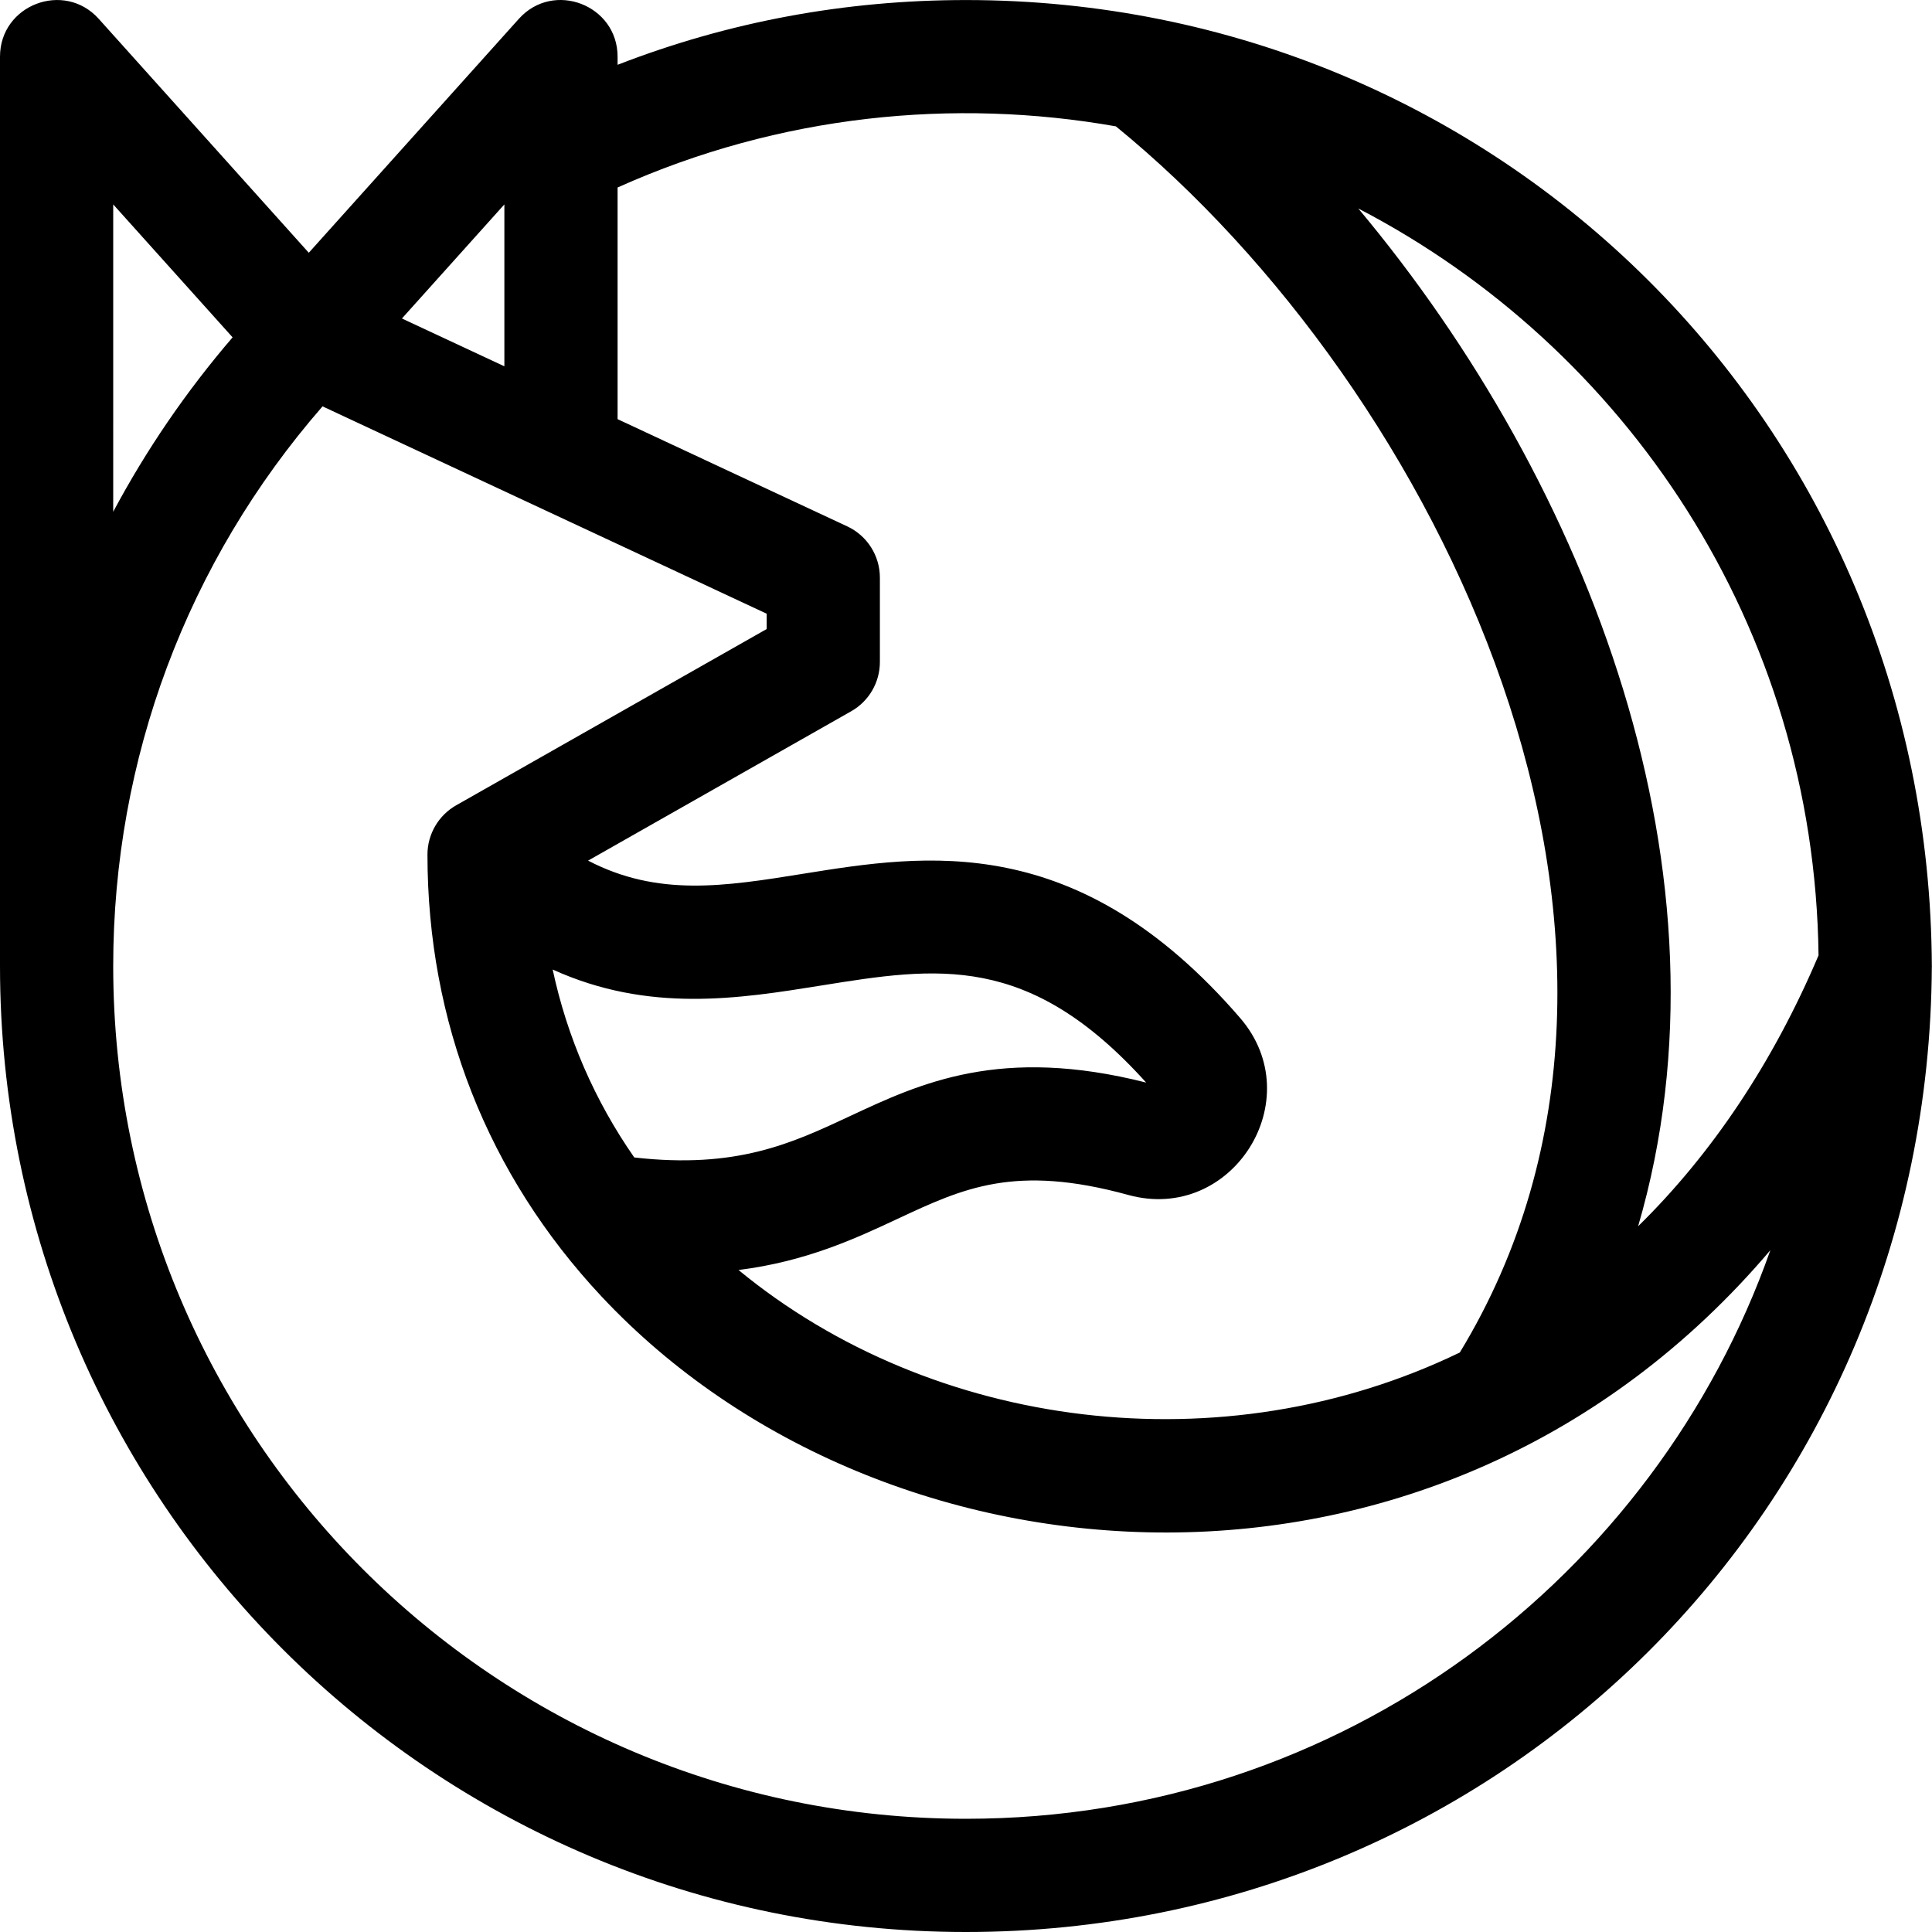 <?xml version="1.0" encoding="iso-8859-1"?><svg version="1.1" id="Capa_1" xmlns="http://www.w3.org/2000/svg" xmlns:xlink="http://www.w3.org/1999/xlink" x="0px" y="0px"	 viewBox="0 0 512 512" style="enable-background:new 0 0 512 512;" xml:space="preserve"><g>	<g><g><path d="M511.957,256.139c0,0.013,0.001,0.026,0.001,0.038C512.009,256.925,512.019,255.492,511.957,256.139z"/><path d="M255.984,0.011c-32.046,0-62.994,5.777-92.318,17.16v-2.158c0-13.695-16.981-20.248-26.162-10.024L81.833,66.983				L26.162,4.989C17.012-5.2,0,1.271,0,15.013v240.993C0,397.495,114.49,512,255.984,512c141.075,0,255.242-112.271,255.968-255.823 c0.002-0.019,0.003-0.022,0.004-0.038C511.396,112.477,397.188,0.011,255.984,0.011z M163.666,49.688				c43.024-19.327,89.22-23.761,132.054-16.204c85.422,69.659,157.323,216.141,91.144,324.942 c-62.894,30.416-139.673,20.536-191.144-21.862c17.949-2.265,30.936-8.315,42.183-13.576				c17.389-8.133,31.123-14.558,61.099-6.314c27.538,7.571,48.297-25.307,29.631-46.918c-43.079-49.877-83.38-43.405-115.762-38.205 c-20.922,3.36-38.473,6.162-57.025-3.477l69.736-39.588c4.695-2.665,7.596-7.648,7.596-13.047v-22.357				c0-5.828-3.375-11.129-8.656-13.594l-60.856-28.408V49.688z M168.087,306.739c-10.514-15.115-17.788-31.885-21.624-49.806				c25.492,11.574,49.392,7.737,71.164,4.241c30.655-4.923,55.017-8.837,86.118,25.72c-38.585-9.78-59.788,0.137-78.554,8.915 C209.806,303.006,195.21,309.826,168.087,306.739z M133.663,54.17v42.904l-27.148-12.673L133.663,54.17z M30.002,54.171	L61.639,89.4c-12.306,14.33-22.886,29.828-31.637,46.22V54.171z M255.984,481.996c-124.901,0-225.982-101.075-225.982-225.991				c0-54.913,19.623-107.169,55.472-148.315l117.701,54.943v4.07l-82.226,46.678c-4.658,2.612-7.667,7.609-7.667,13.087 c0,44.377,15.943,84.864,46.105,117.083c74.701,79.797,222.071,91.159,309.776-12.234				C438.789,417.504,356.081,481.996,255.984,481.996z M434.118,324.973c27.1-92.721-12.925-196.584-74.16-269.724 C430.7,91.993,480.867,165.792,481.932,253.18C469.9,281.535,453.728,305.735,434.118,324.973z"/></g>	</g></g><g></g><g></g><g></g><g></g><g></g><g></g><g></g><g></g><g></g><g></g><g></g><g></g><g></g><g></g><g></g></svg>